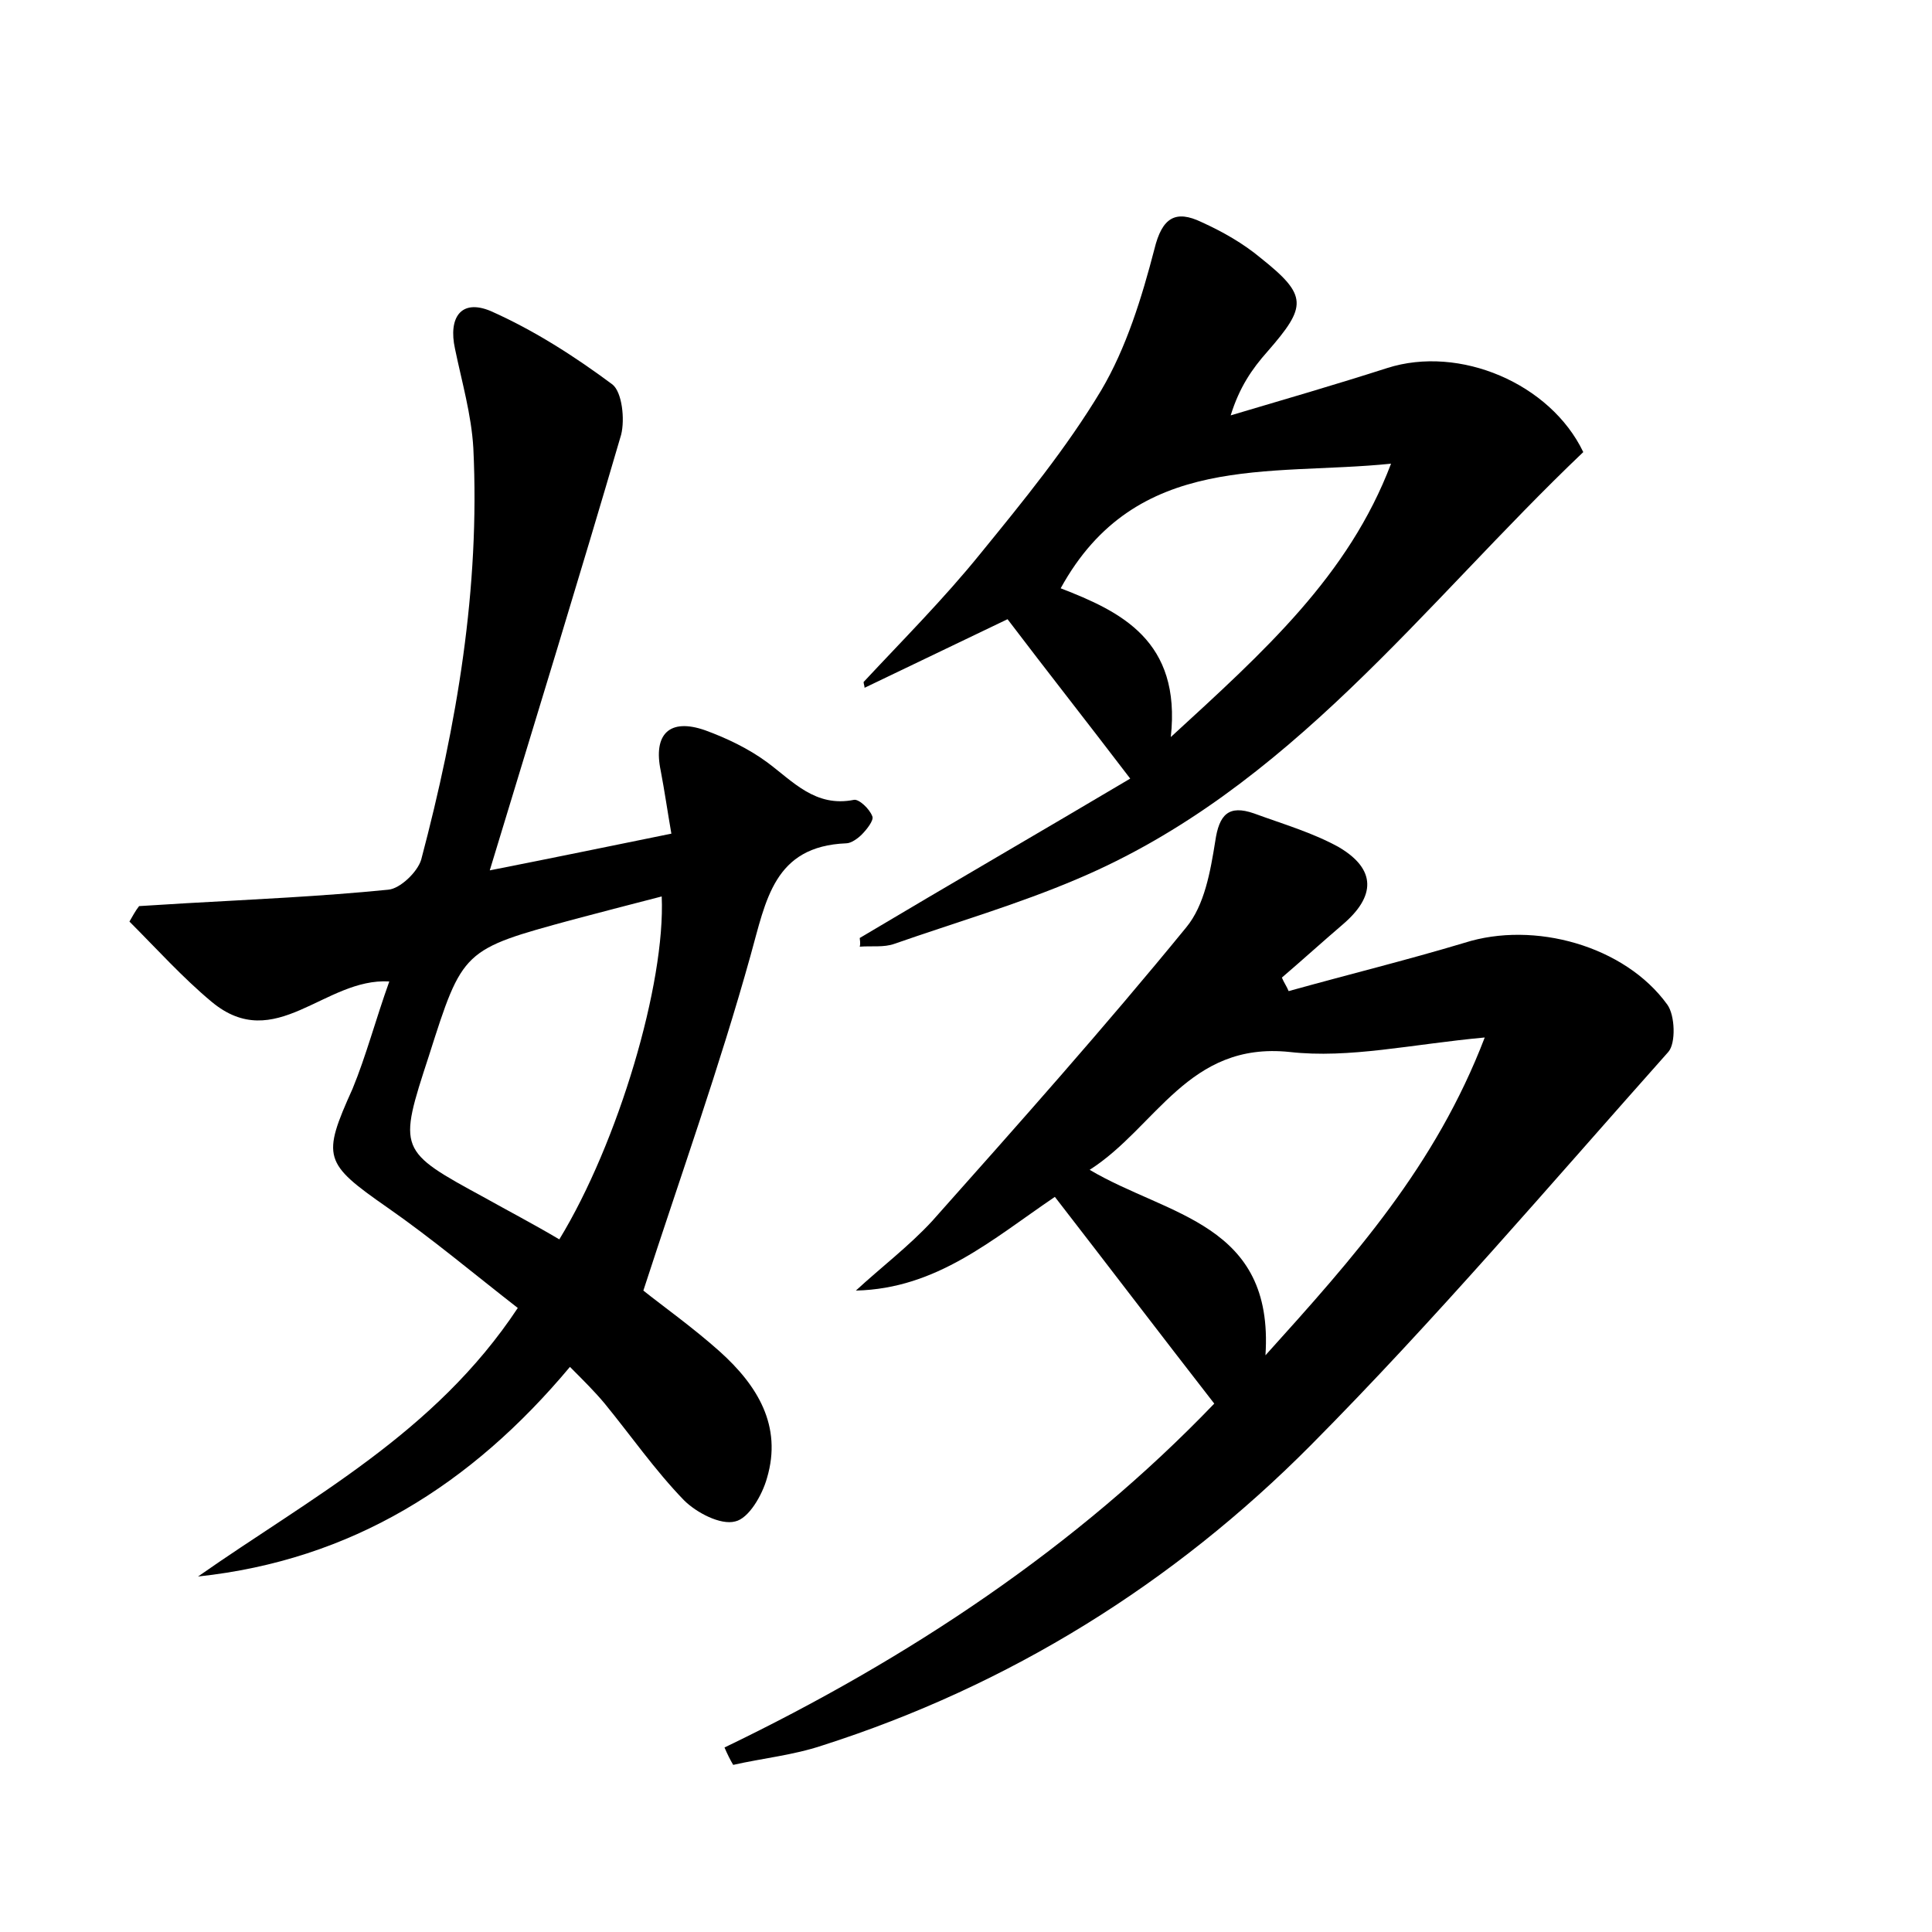 <?xml version="1.0" encoding="utf-8"?>
<!-- Generator: Adobe Illustrator 22.0.0, SVG Export Plug-In . SVG Version: 6.00 Build 0)  -->
<svg version="1.1" id="图层_1" xmlns="http://www.w3.org/2000/svg" xmlns:xlink="http://www.w3.org/1999/xlink" x="0px" y="0px"
	 viewBox="0 0 200 200" style="enable-background:new 0 0 200 200;" xml:space="preserve">
<style type="text/css">
	.st1{fill:#010000;}
	.st4{fill:#fbfafc;}
</style>
<g>
	
	<path d="M40.3,101.6c-6.7-0.4-11.8,7.6-18.4,2.1c-3-2.5-5.7-5.5-8.5-8.3c0.3-0.5,0.6-1.1,1-1.6c1.6-0.1,3.3-0.2,4.9-0.3
		c7-0.4,13.9-0.7,20.9-1.4c1.2-0.1,3-1.8,3.4-3.1c3.7-14,6.1-28.1,5.4-42.6c-0.2-3.5-1.2-6.9-1.9-10.3c-0.7-3.2,0.6-5.2,3.7-3.9
		c4.5,2,8.7,4.7,12.6,7.6c1,0.8,1.3,3.6,0.9,5.2c-4.3,14.7-8.8,29.3-13.6,45.1c6.6-1.3,12.4-2.5,18.8-3.8c-0.4-2.3-0.7-4.4-1.1-6.5
		c-0.8-3.8,0.9-5.5,4.6-4.2c2.2,0.8,4.5,1.9,6.4,3.3c2.7,2,5,4.7,9,3.9c0.5-0.1,1.6,0.9,1.9,1.7c0.2,0.4-0.6,1.4-1.1,1.9
		c-0.4,0.4-1.1,0.9-1.6,0.9c-7.5,0.3-8.3,5.9-9.9,11.6c-3.2,11.5-7.2,22.7-11.1,34.7c2,1.6,5.1,3.8,7.9,6.3
		c3.9,3.5,6.5,7.7,4.9,13.1c-0.5,1.8-1.9,4.2-3.3,4.5c-1.5,0.4-4-0.9-5.3-2.2c-3-3.1-5.5-6.7-8.2-10c-1-1.2-2.1-2.3-3.6-3.8
		c-10.2,12.2-22.6,20-38.5,21.7c11.7-8.2,24.5-14.8,33.1-27.8c-4.5-3.5-8.9-7.2-13.5-10.4c-6.6-4.6-6.8-5.2-3.6-12.3
		C37.9,109.3,38.9,105.5,40.3,101.6z M57.9,128.3c6.1-10,11-26.5,10.6-35.5c-3.1,0.8-6.2,1.6-9.2,2.4c-11.4,3.1-11.4,3.1-14.9,14.1
		c-3.2,9.8-3.2,9.8,5.8,14.7C52.7,125.4,55.2,126.7,57.9,128.3z"/>
	<path d="M75,180.9c19.1-9.2,36.5-20.8,50.7-35.6c-5.6-7.2-11-14.3-16.5-21.4c-6.5,4.4-12.2,9.5-20.6,9.7c2.6-2.4,5.5-4.6,7.9-7.2
		c8.9-10,17.8-20,26.3-30.4c1.9-2.3,2.5-5.8,3-8.9c0.4-2.8,1.4-3.8,4-2.9c3,1.1,6.1,2,8.8,3.5c3.9,2.3,3.8,5.1,0.4,8
		c-2.1,1.8-4.2,3.7-6.3,5.5c0.2,0.5,0.5,0.9,0.7,1.4c6.1-1.7,12.2-3.2,18.2-5c7.2-2.3,16.6,0.3,21,6.4c0.8,1.1,0.9,4,0.1,4.9
		c-12.2,13.7-24.1,27.7-37,40.7c-14.2,14.3-31.2,24.9-50.6,31.1c-3,1-6.1,1.3-9.2,2C75.6,182.2,75.3,181.6,75,180.9z M131,140.3
		c9.2-10.2,17.6-19.6,22.7-32.9c-7.6,0.7-14,2.2-20.2,1.5c-10.5-1.1-13.8,7.8-20.7,12.2C120.9,125.9,131.9,126.6,131,140.3z"/>
	<path d="M89,97.1c9.4-5.6,18.9-11.1,28-16.5c-4.5-5.9-8.6-11.1-12.7-16.5c-4.8,2.3-9.8,4.7-14.8,7.1c0-0.2-0.1-0.4-0.1-0.6
		c4.1-4.4,8.3-8.6,12.1-13.3c4.4-5.4,8.9-10.9,12.5-16.9c2.6-4.4,4.2-9.6,5.5-14.6c0.8-3.3,2.2-4.1,4.9-2.8c2.2,1,4.3,2.2,6.1,3.7
		c4.9,3.9,4.8,5,0.7,9.7c-1.6,1.8-2.9,3.7-3.8,6.6c5.4-1.6,10.9-3.2,16.2-4.9c7.5-2.4,16.9,1.6,20.3,8.7
		c-16.6,15.8-30.4,34.9-52.4,44.2c-6.1,2.6-12.6,4.5-18.9,6.7c-1.1,0.4-2.4,0.2-3.6,0.3C89.1,97.6,89,97.3,89,97.1z M121.2,76.3
		c9.7-8.9,18.4-16.7,22.8-28.3c-12.6,1.3-26.4-1.3-34.2,12.9C116,63.3,122.3,66.3,121.2,76.3z"/>
	
	
	
</g>
</svg>
